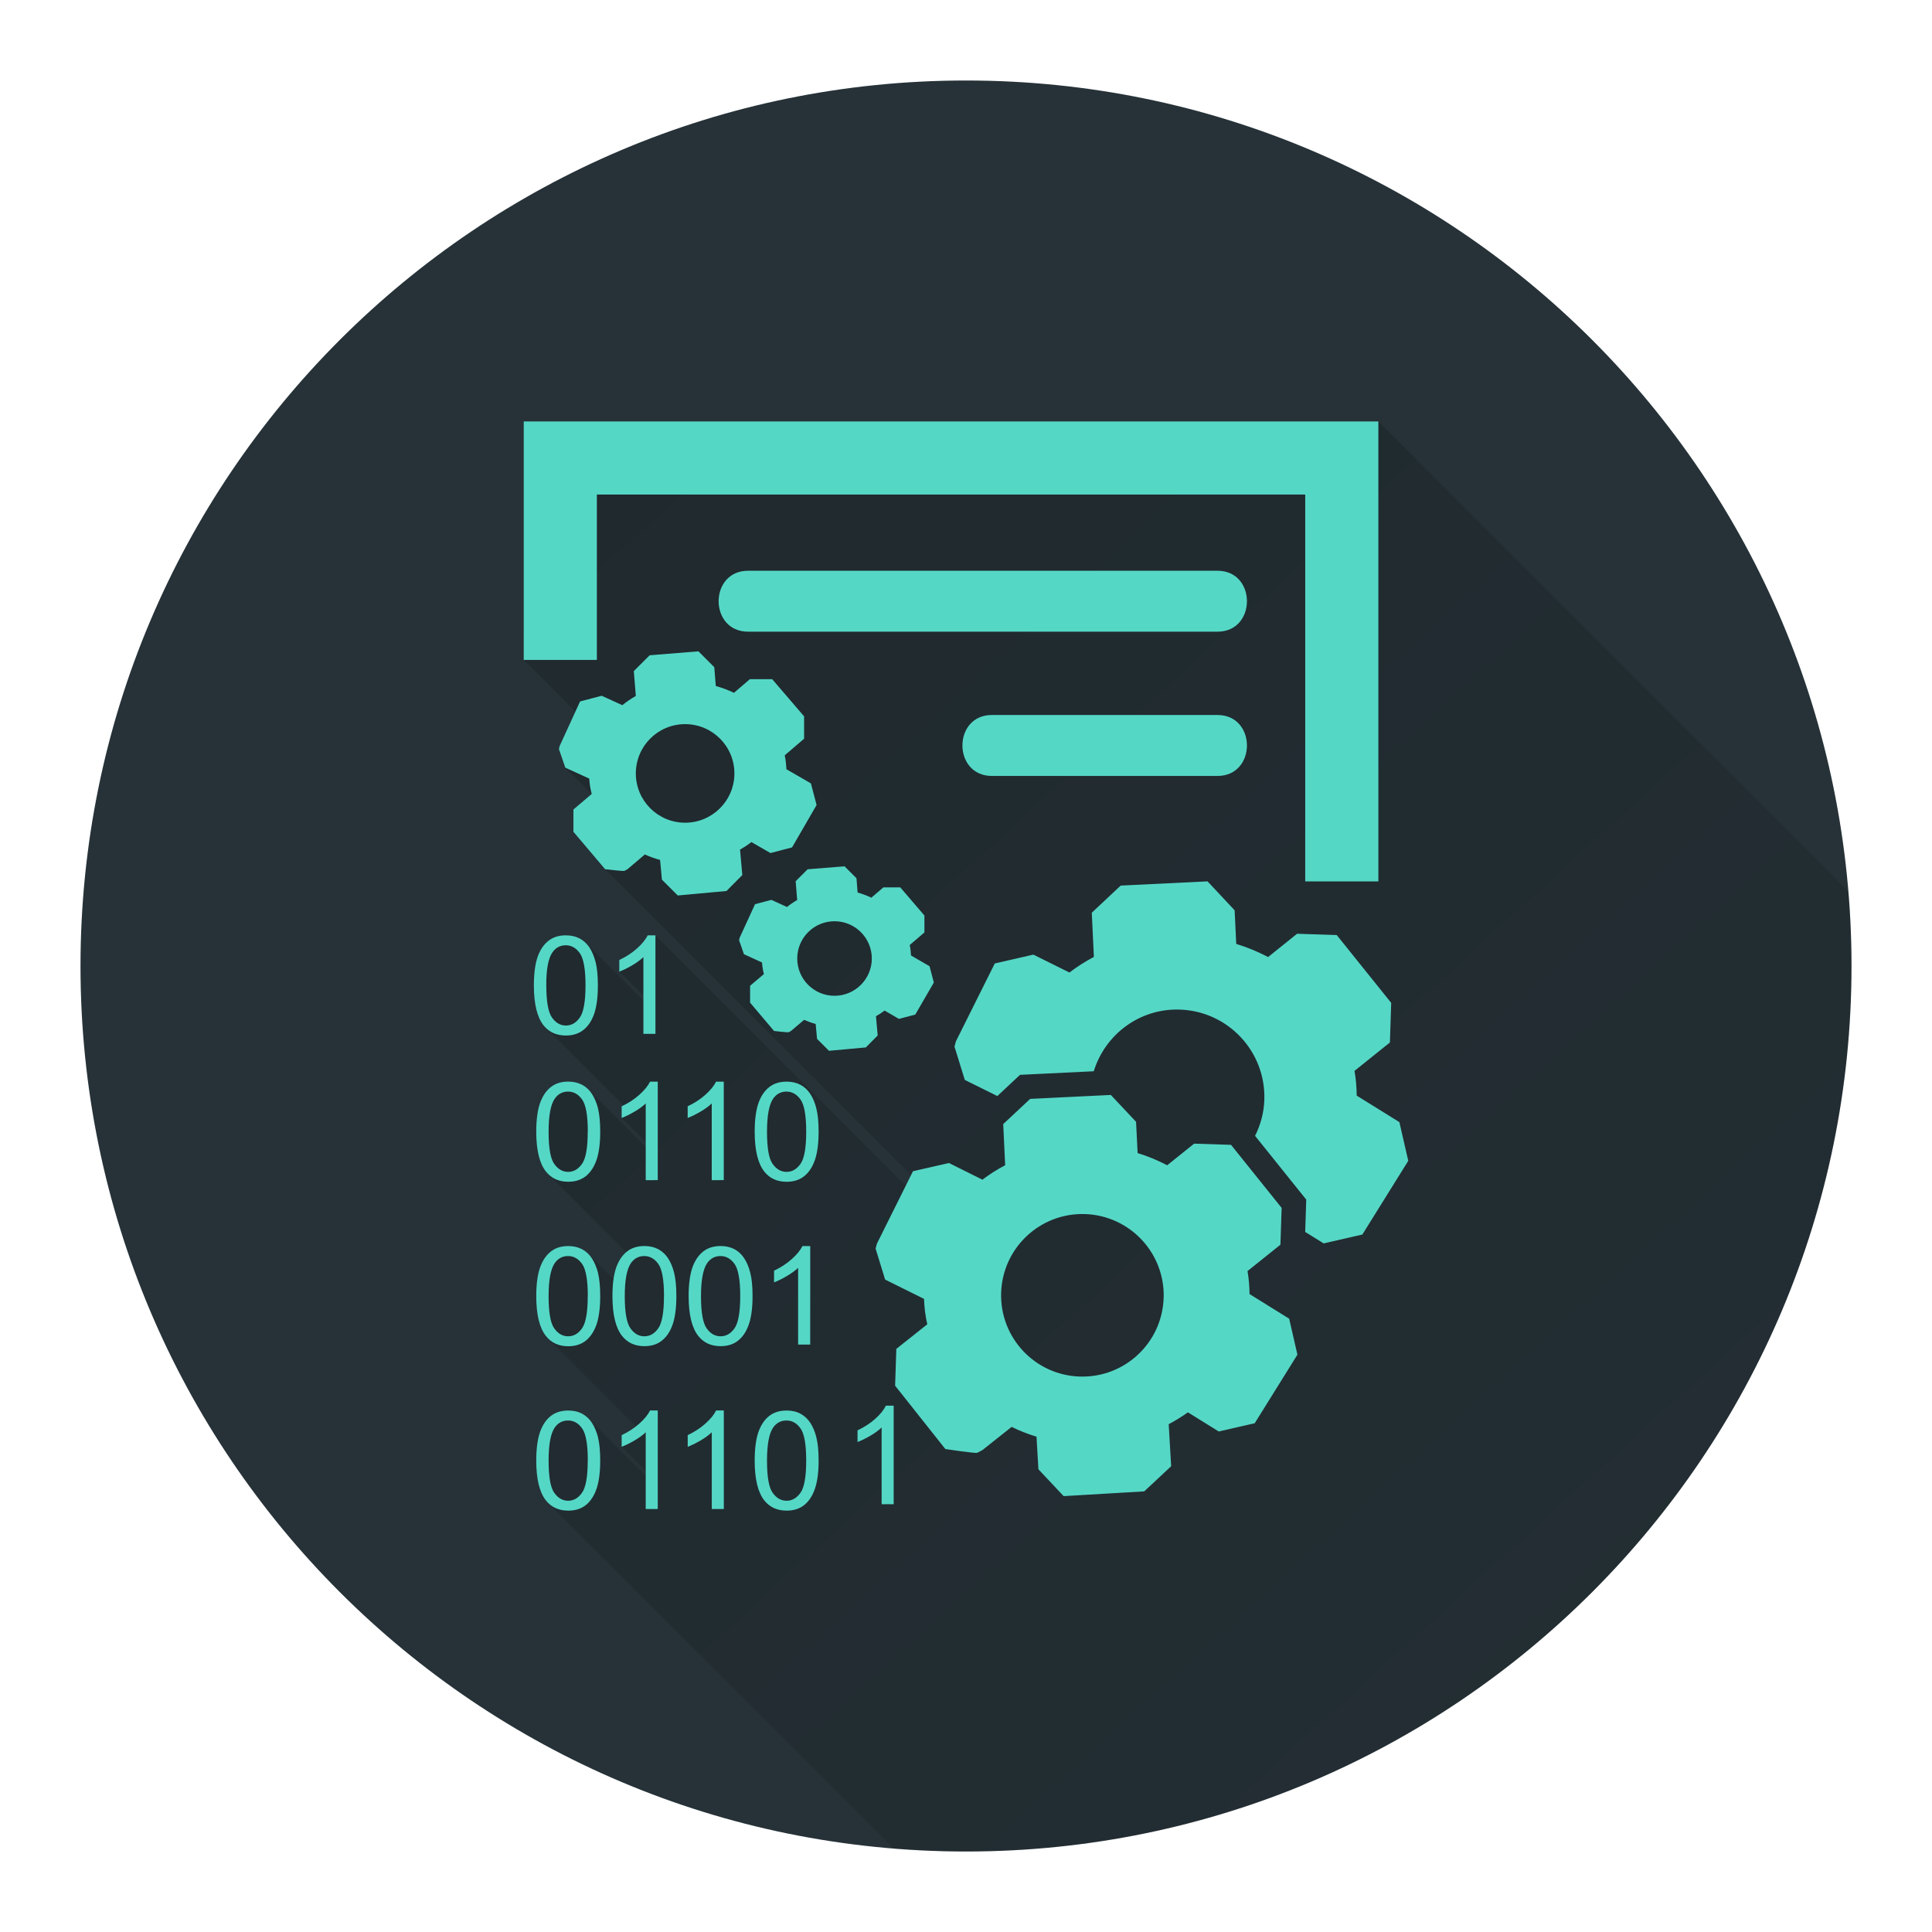 <!--
  ~ Copyright (C)  2017-2018 Tran Le Duy
  ~
  ~  This program is free software: you can redistribute it and/or modify
  ~  it under the terms of the GNU General Public License as published by
  ~  the Free Software Foundation, either version 3 of the License, or
  ~  (at your option) any later version.
  ~
  ~  This program is distributed in the hope that it will be useful,
  ~  but WITHOUT ANY WARRANTY; without even the implied warranty of
  ~  MERCHANTABILITY or FITNESS FOR A PARTICULAR PURPOSE.  See the
  ~  GNU General Public License for more details.
  ~
  ~  You should have received a copy of the GNU General Public License
  ~  along with this program.  If not, see <http://www.gnu.org/licenses/>.
  -->

<svg version="1.1" xmlns="http://www.w3.org/2000/svg" xmlns:xlink="http://www.w3.org/1999/xlink" width="48" height="48"><defs><linearGradient x1="13.012" y1="10.47" x2="64.366" y2="66.908" gradientUnits="userSpaceOnUse" id="color-1"><stop offset="0" stop-color="#000000" stop-opacity="0.18"></stop><stop offset="1" stop-color="#000000" stop-opacity="0"></stop></linearGradient><filter id="dropshadow-base"><feColorMatrix type="matrix" values="0 0 0 0 0  0 0 0 0 0  0 0 0 0 0  0 0 0 .8 0"></feColorMatrix> <feOffset dx="0" dy="1"></feOffset> <feGaussianBlur stdDeviation="1"></feGaussianBlur> <feComposite in="SourceGraphic"></feComposite></filter><filter id="dropshadow-banner" x="-10%" y="-10%" width="120%" height="130%"><feColorMatrix type="matrix" values="0 0 0 0 0  0 0 0 0 0  0 0 0 0 0  0 0 0 .4 0"></feColorMatrix> <feOffset dx="0" dy="1"></feOffset> <feGaussianBlur stdDeviation="0.5"></feGaussianBlur> <feComposite in="SourceGraphic"></feComposite></filter></defs><g fill="none" fill-rule="nonzero" stroke="none" stroke-width="none" stroke-linecap="butt" stroke-linejoin="miter" stroke-miterlimit="10" stroke-dasharray="" stroke-dashoffset="0" font-family="none" font-weight="none" font-size="none" text-anchor="none" style="mix-blend-mode: normal"><path d="M2,24c0,-12.15 9.85,-22 22,-22c12.15,0 22,9.85 22,22c0,12.15 -9.85,22 -22,22c-12.15,0 -22,-9.85 -22,-22z" id="base 1 5" fill="#263238" stroke-width="1"></path><path d="M15.033,21.595l-0.787,-0.929v-0.555c0,0 0.3,-0.256 0.452,-0.384l-0.655,-0.655l-0.159,-0.462l0.018,-0.076l0.393,-0.856l-1.283,-1.283v-5.926h21.233l11.678,11.678c0.051,0.611 0.077,1.229 0.077,1.853c0,12.15 -9.85,22 -22,22c-0.604,0 -1.202,-0.024 -1.794,-0.072l-8.59,-8.59c-0.018,-0.018 -0.036,-0.038 -0.053,-0.059c-0.161,-0.204 -0.241,-0.533 -0.241,-0.991c0,-0.288 0.03,-0.52 0.089,-0.696c0.06,-0.175 0.147,-0.311 0.264,-0.406c0.117,-0.095 0.265,-0.142 0.442,-0.142c0.131,0 0.245,0.026 0.344,0.079c0.057,0.03 0.107,0.068 0.152,0.112l1.43,1.43l0,-0.123l-0.598,-0.598v-0.289c0.132,-0.063 0.25,-0.135 0.356,-0.218l-2.183,-2.183c-0.019,-0.019 -0.037,-0.039 -0.054,-0.061c-0.161,-0.202 -0.241,-0.532 -0.241,-0.991c0,-0.288 0.03,-0.519 0.089,-0.695c0.06,-0.175 0.147,-0.311 0.264,-0.406c0.117,-0.096 0.265,-0.143 0.442,-0.143c0.131,0 0.245,0.027 0.344,0.079c0.056,0.03 0.107,0.067 0.151,0.112l0.629,0.629c0.015,-0.102 0.035,-0.192 0.062,-0.271c0.058,-0.17 0.143,-0.303 0.255,-0.397l-1.941,-1.941c-0.019,-0.019 -0.037,-0.039 -0.054,-0.061c-0.161,-0.202 -0.241,-0.533 -0.241,-0.991c0,-0.287 0.03,-0.52 0.089,-0.695c0.06,-0.176 0.147,-0.311 0.264,-0.406c0.117,-0.096 0.265,-0.143 0.442,-0.143c0.131,0 0.245,0.027 0.344,0.079c0.056,0.03 0.107,0.067 0.152,0.112l1.431,1.431l0,-0.123l-0.598,-0.598v-0.289c0.014,-0.007 0.029,-0.014 0.043,-0.021l-1.932,-1.932c-0.018,-0.018 -0.035,-0.037 -0.052,-0.058l0,0c-0.16,-0.204 -0.24,-0.534 -0.24,-0.992c0,-0.288 0.03,-0.519 0.088,-0.696c0.06,-0.176 0.148,-0.311 0.265,-0.406c0.117,-0.096 0.264,-0.143 0.442,-0.143c0.131,0 0.245,0.027 0.344,0.079c0.056,0.03 0.106,0.067 0.152,0.113l1.43,1.43l0,-0.121l-0.598,-0.598v-0.289c0.167,-0.079 0.314,-0.174 0.439,-0.286c0.125,-0.112 0.214,-0.22 0.265,-0.325l0,-0h0.193l6.219,6.219l0.131,-0.262z" fill="url(#color-1)" stroke-width="1"></path><path d="M18.049,22.137l-1.211,0.111l-0.393,-0.393c0,0 -0.03,-0.326 -0.045,-0.49c-0.131,-0.036 -0.258,-0.081 -0.379,-0.136c-0.144,0.122 -0.431,0.366 -0.431,0.366c0,0 -0.049,0.027 -0.074,0.041c-0.025,0.014 -0.482,-0.041 -0.482,-0.041l-0.787,-0.929v-0.555c0,0 0.302,-0.257 0.454,-0.385c-0.033,-0.124 -0.053,-0.251 -0.061,-0.382c-0.199,-0.091 -0.595,-0.272 -0.595,-0.272l-0.159,-0.462l0.018,-0.076l0.508,-1.107l0.537,-0.141c0,0 0.342,0.156 0.512,0.234c0.105,-0.085 0.217,-0.162 0.336,-0.229c-0.016,-0.206 -0.05,-0.618 -0.05,-0.618l0.393,-0.393l1.213,-0.098l0.393,0.393c0,0 0.025,0.313 0.038,0.469c0.157,0.043 0.308,0.1 0.451,0.169c0.131,-0.113 0.395,-0.339 0.395,-0.339h0.555l0.793,0.924v0.555c0,0 -0.321,0.274 -0.482,0.413c0.024,0.111 0.036,0.228 0.042,0.345c0.203,0.116 0.609,0.352 0.609,0.352l0.141,0.537l-0.609,1.053l-0.537,0.141c0,0 -0.315,-0.182 -0.473,-0.273c-0.089,0.069 -0.184,0.131 -0.283,0.188c0.019,0.211 0.057,0.631 0.057,0.631zM18.246,19.216c0,-0.677 -0.548,-1.225 -1.225,-1.225c-0.676,0 -1.224,0.548 -1.224,1.225c0,0.676 0.548,1.224 1.224,1.224c0.677,0 1.225,-0.549 1.225,-1.224zM21.512,26.023l-0.916,0.084l-0.297,-0.297c0,0 -0.022,-0.247 -0.034,-0.37c-0.1,-0.027 -0.196,-0.062 -0.287,-0.102c-0.108,0.091 -0.326,0.276 -0.326,0.276c0,0 -0.037,0.021 -0.056,0.031c-0.019,0.01 -0.365,-0.031 -0.365,-0.031l-0.595,-0.703v-0.42c0,0 0.228,-0.194 0.343,-0.29c-0.025,-0.095 -0.04,-0.19 -0.047,-0.289c-0.15,-0.068 -0.449,-0.205 -0.449,-0.205l-0.121,-0.349l0.013,-0.057l0.384,-0.837l0.406,-0.107c0,0 0.259,0.118 0.387,0.177c0.079,-0.064 0.164,-0.122 0.254,-0.173c-0.012,-0.155 -0.038,-0.467 -0.038,-0.467l0.297,-0.297l0.917,-0.074l0.297,0.297c0,0 0.019,0.237 0.028,0.355c0.119,0.033 0.233,0.076 0.341,0.128c0.099,-0.085 0.299,-0.256 0.299,-0.256h0.42l0.6,0.699v0.42c0,0 -0.243,0.208 -0.365,0.313c0.018,0.084 0.028,0.172 0.032,0.26c0.154,0.088 0.46,0.266 0.46,0.266l0.107,0.406l-0.461,0.796l-0.406,0.107c0,0 -0.238,-0.139 -0.357,-0.207c-0.067,0.052 -0.139,0.099 -0.214,0.141c0.014,0.16 0.043,0.478 0.043,0.478zM21.66,23.814c0,-0.511 -0.415,-0.926 -0.927,-0.926c-0.511,0 -0.926,0.414 -0.926,0.926c0,0.511 0.414,0.926 0.926,0.926c0.512,0 0.927,-0.416 0.927,-0.926zM30.248,15.694c-3.887,0 -7.774,0 -11.662,0c-0.976,0 -0.976,-1.514 0,-1.514c3.887,0 7.774,0 11.662,0c0.976,0 0.976,1.514 0,1.514zM30.248,19.278c-3.887,0 -1.718,0 -5.605,0c-0.976,0 -0.976,-1.514 0,-1.514c3.887,0 1.718,0 5.605,0c0.976,0 0.976,1.514 0,1.514zM14.829,16.396h-1.817v-5.926h21.233v11.428h-1.817v-9.611h-17.599zM32.029,32.762l0.205,0.894l-1.061,1.704l-0.893,0.205c0,0 -0.511,-0.317 -0.766,-0.476c-0.151,0.108 -0.313,0.207 -0.478,0.295c0.021,0.348 0.061,1.044 0.061,1.044l-0.669,0.625l-2.002,0.118l-0.627,-0.667c0,0 -0.032,-0.54 -0.047,-0.81c-0.216,-0.065 -0.422,-0.147 -0.618,-0.243c-0.243,0.193 -0.731,0.58 -0.731,0.58c0,0 -0.082,0.042 -0.124,0.063c-0.041,0.021 -0.792,-0.093 -0.792,-0.093l-1.248,-1.574l0.03,-0.914c0,0 0.512,-0.409 0.769,-0.611c-0.047,-0.205 -0.073,-0.416 -0.081,-0.632c-0.322,-0.161 -0.966,-0.479 -0.966,-0.479l-0.237,-0.77l0.033,-0.123l0.896,-1.799l0.893,-0.204c0,0 0.555,0.276 0.832,0.414c0.177,-0.134 0.366,-0.254 0.565,-0.359c-0.015,-0.34 -0.048,-1.022 -0.048,-1.022l0.669,-0.626l2.004,-0.098l0.627,0.667c0,0 0.026,0.518 0.039,0.777c0.257,0.079 0.503,0.182 0.735,0.303c0.223,-0.179 0.669,-0.537 0.669,-0.537l0.917,0.03l1.257,1.566l-0.03,0.915c0,0 -0.546,0.437 -0.818,0.655c0.033,0.185 0.048,0.378 0.051,0.571c0.329,0.204 0.985,0.612 0.984,0.612zM28.911,32.248c0.035,-1.116 -0.839,-2.048 -1.955,-2.085c-1.114,-0.035 -2.047,0.838 -2.083,1.955c-0.036,1.114 0.839,2.047 1.953,2.082c1.116,0.036 2.048,-0.838 2.084,-1.953zM34.988,28.84l-1.141,1.832l-0.961,0.22c0,0 -0.225,-0.14 -0.459,-0.285l0.019,-0.58l0.007,-0.224l-0.141,-0.175l-1.13,-1.408c0.135,-0.271 0.22,-0.573 0.23,-0.896c0.039,-1.2 -0.902,-2.203 -2.102,-2.241c-0.999,-0.033 -1.855,0.62 -2.136,1.532l-1.609,0.078l-0.222,0.011l-0.164,0.152l-0.4,0.375c-0.357,-0.177 -0.809,-0.401 -0.809,-0.401l-0.256,-0.827l0.036,-0.133l0.965,-1.933l0.959,-0.22c0,0 0.598,0.296 0.896,0.445c0.19,-0.146 0.393,-0.274 0.607,-0.388c-0.016,-0.366 -0.052,-1.098 -0.052,-1.098l0.718,-0.674l2.158,-0.105l0.673,0.719c0,0 0.027,0.557 0.04,0.835c0.278,0.085 0.542,0.195 0.792,0.326c0.239,-0.194 0.72,-0.578 0.72,-0.578l0.985,0.032l1.353,1.685l-0.032,0.984c0,0 -0.587,0.47 -0.88,0.706c0.037,0.199 0.052,0.405 0.055,0.614c0.354,0.219 1.06,0.658 1.06,0.658zM13.504,25.475c-0.16,-0.204 -0.24,-0.534 -0.24,-0.992c0,-0.288 0.03,-0.519 0.088,-0.696c0.06,-0.176 0.148,-0.311 0.265,-0.406c0.117,-0.096 0.264,-0.143 0.442,-0.143c0.131,0 0.245,0.027 0.344,0.079c0.098,0.052 0.179,0.128 0.245,0.227c0.064,0.1 0.114,0.22 0.151,0.364c0.036,0.141 0.055,0.334 0.055,0.575c0,0.286 -0.03,0.517 -0.088,0.694c-0.059,0.175 -0.147,0.311 -0.264,0.406c-0.117,0.096 -0.264,0.144 -0.442,0.144c-0.236,0 -0.42,-0.084 -0.555,-0.252zM13.573,24.482c0,0.4 0.047,0.666 0.141,0.798c0.093,0.133 0.209,0.199 0.346,0.199c0.137,0 0.253,-0.066 0.346,-0.2c0.093,-0.132 0.141,-0.398 0.141,-0.797c0,-0.401 -0.047,-0.667 -0.141,-0.8c-0.094,-0.131 -0.211,-0.197 -0.35,-0.197c-0.137,0 -0.248,0.059 -0.33,0.175c-0.104,0.148 -0.155,0.423 -0.154,0.822zM16.091,23.239h0.193v2.447h-0.299v-1.906c-0.072,0.068 -0.166,0.137 -0.283,0.206c-0.117,0.068 -0.222,0.12 -0.316,0.154v-0.289c0.167,-0.079 0.314,-0.174 0.439,-0.286c0.125,-0.112 0.214,-0.22 0.265,-0.325zM14.857,27.541c0.036,0.142 0.055,0.335 0.055,0.575c0,0.287 -0.03,0.518 -0.088,0.693c-0.059,0.175 -0.148,0.311 -0.263,0.407c-0.118,0.096 -0.265,0.144 -0.443,0.144c-0.236,0 -0.42,-0.085 -0.554,-0.253c-0.161,-0.202 -0.241,-0.533 -0.241,-0.991c0,-0.287 0.03,-0.52 0.089,-0.695c0.06,-0.176 0.147,-0.311 0.264,-0.406c0.117,-0.096 0.265,-0.143 0.442,-0.143c0.131,0 0.245,0.027 0.344,0.079c0.099,0.052 0.18,0.128 0.245,0.227c0.064,0.099 0.114,0.219 0.152,0.362zM14.604,28.117c0,-0.401 -0.047,-0.667 -0.141,-0.8c-0.094,-0.131 -0.21,-0.197 -0.35,-0.197c-0.137,0 -0.248,0.059 -0.33,0.175c-0.103,0.149 -0.153,0.423 -0.153,0.823c0,0.4 0.045,0.666 0.139,0.798c0.094,0.133 0.209,0.199 0.346,0.199c0.137,0 0.253,-0.067 0.346,-0.2c0.094,-0.133 0.141,-0.398 0.141,-0.798zM16.342,29.32l-0.299,0.001v-1.906c-0.071,0.068 -0.166,0.137 -0.283,0.206c-0.117,0.068 -0.222,0.12 -0.315,0.154v-0.289c0.167,-0.079 0.314,-0.174 0.439,-0.286c0.125,-0.112 0.214,-0.22 0.265,-0.326h0.193zM17.982,29.32l-0.299,0.001v-1.906c-0.071,0.068 -0.166,0.137 -0.283,0.206c-0.117,0.068 -0.223,0.12 -0.315,0.154v-0.289c0.167,-0.079 0.314,-0.174 0.439,-0.286c0.125,-0.112 0.214,-0.22 0.265,-0.326h0.193zM20.282,27.542c0.037,0.141 0.056,0.334 0.056,0.575c0,0.286 -0.03,0.517 -0.089,0.694c-0.059,0.175 -0.147,0.311 -0.263,0.406c-0.117,0.096 -0.265,0.144 -0.442,0.144c-0.236,0 -0.42,-0.084 -0.554,-0.252c-0.161,-0.204 -0.24,-0.534 -0.24,-0.992c0,-0.288 0.03,-0.519 0.088,-0.695c0.06,-0.176 0.147,-0.311 0.264,-0.406c0.117,-0.096 0.265,-0.143 0.442,-0.143c0.13,0 0.245,0.027 0.343,0.079c0.099,0.052 0.18,0.128 0.245,0.227c0.065,0.099 0.115,0.219 0.151,0.363zM20.03,28.117c0,-0.401 -0.047,-0.667 -0.141,-0.8c-0.094,-0.131 -0.21,-0.197 -0.35,-0.197c-0.137,0 -0.247,0.059 -0.33,0.175c-0.102,0.149 -0.153,0.423 -0.153,0.823c0,0.4 0.045,0.666 0.139,0.798c0.094,0.133 0.21,0.199 0.348,0.199c0.137,0 0.252,-0.067 0.346,-0.2c0.094,-0.133 0.141,-0.398 0.141,-0.798zM14.857,31.627c0.036,0.142 0.055,0.336 0.055,0.575c0,0.286 -0.03,0.518 -0.088,0.694c-0.059,0.175 -0.148,0.311 -0.263,0.407c-0.118,0.096 -0.265,0.144 -0.443,0.144c-0.236,0 -0.42,-0.085 -0.554,-0.254c-0.161,-0.202 -0.241,-0.532 -0.241,-0.991c0,-0.288 0.03,-0.519 0.089,-0.695c0.06,-0.175 0.147,-0.311 0.264,-0.406c0.117,-0.096 0.265,-0.143 0.442,-0.143c0.131,0 0.245,0.027 0.344,0.079c0.099,0.053 0.18,0.128 0.245,0.228c0.064,0.099 0.114,0.22 0.152,0.362zM14.604,32.203c0,-0.401 -0.047,-0.667 -0.141,-0.8c-0.094,-0.131 -0.21,-0.197 -0.35,-0.197c-0.137,0 -0.248,0.059 -0.33,0.175c-0.103,0.149 -0.153,0.423 -0.153,0.822c0,0.4 0.045,0.666 0.139,0.798c0.094,0.133 0.209,0.199 0.346,0.199c0.137,0 0.253,-0.066 0.346,-0.199c0.094,-0.133 0.141,-0.399 0.141,-0.798zM16.749,31.626c0.036,0.142 0.055,0.335 0.055,0.575c0,0.287 -0.03,0.518 -0.088,0.693c-0.059,0.176 -0.147,0.312 -0.264,0.407c-0.116,0.097 -0.264,0.144 -0.442,0.144c-0.236,0 -0.42,-0.085 -0.554,-0.253c-0.16,-0.202 -0.24,-0.532 -0.24,-0.991c0,-0.288 0.03,-0.518 0.088,-0.695c0.06,-0.175 0.148,-0.311 0.265,-0.406c0.117,-0.096 0.265,-0.143 0.442,-0.143c0.131,0 0.245,0.027 0.344,0.079c0.098,0.053 0.179,0.128 0.245,0.228c0.064,0.099 0.114,0.22 0.15,0.362zM16.497,32.203c0,-0.401 -0.047,-0.667 -0.141,-0.8c-0.094,-0.131 -0.21,-0.197 -0.35,-0.197c-0.137,0 -0.248,0.059 -0.33,0.175c-0.103,0.149 -0.154,0.423 -0.154,0.822c0,0.4 0.047,0.666 0.141,0.798c0.093,0.133 0.209,0.199 0.346,0.199c0.137,0 0.253,-0.066 0.346,-0.199c0.093,-0.133 0.141,-0.399 0.141,-0.798zM18.641,31.626c0.037,0.142 0.056,0.335 0.056,0.575c0,0.287 -0.03,0.518 -0.089,0.693c-0.059,0.176 -0.147,0.312 -0.263,0.407c-0.116,0.097 -0.265,0.144 -0.442,0.144c-0.236,0 -0.42,-0.085 -0.554,-0.253c-0.16,-0.202 -0.24,-0.532 -0.24,-0.991c0,-0.288 0.03,-0.518 0.088,-0.695c0.06,-0.175 0.148,-0.311 0.265,-0.406c0.117,-0.096 0.265,-0.143 0.442,-0.143c0.13,0 0.244,0.027 0.344,0.079c0.098,0.053 0.179,0.128 0.243,0.228c0.065,0.099 0.116,0.22 0.15,0.362zM18.391,32.203c0,-0.401 -0.047,-0.667 -0.141,-0.8c-0.094,-0.131 -0.211,-0.197 -0.35,-0.197c-0.137,0 -0.247,0.059 -0.33,0.175c-0.102,0.149 -0.154,0.423 -0.154,0.822c0,0.4 0.046,0.666 0.14,0.798c0.094,0.133 0.209,0.199 0.347,0.199c0.136,0 0.253,-0.066 0.346,-0.199c0.094,-0.133 0.141,-0.399 0.142,-0.798zM20.129,33.406h-0.3v-1.907c-0.071,0.068 -0.166,0.137 -0.283,0.206c-0.117,0.068 -0.222,0.12 -0.315,0.155v-0.29c0.167,-0.079 0.313,-0.174 0.439,-0.287c0.125,-0.111 0.214,-0.22 0.267,-0.325h0.193zM22.01,34.924h0.193v2.448h-0.299v-1.906c-0.072,0.068 -0.166,0.138 -0.283,0.206c-0.117,0.068 -0.222,0.119 -0.316,0.154v-0.289c0.167,-0.079 0.314,-0.174 0.439,-0.286c0.125,-0.112 0.213,-0.22 0.265,-0.326zM14.857,35.712c0.036,0.141 0.055,0.334 0.055,0.576c0,0.285 -0.03,0.517 -0.088,0.692c-0.059,0.176 -0.148,0.313 -0.263,0.408c-0.118,0.096 -0.265,0.143 -0.443,0.143c-0.236,0 -0.42,-0.085 -0.554,-0.252c-0.161,-0.204 -0.241,-0.533 -0.241,-0.991c0,-0.288 0.03,-0.52 0.089,-0.696c0.06,-0.175 0.147,-0.311 0.264,-0.406c0.117,-0.095 0.265,-0.142 0.442,-0.142c0.131,0 0.245,0.026 0.344,0.079c0.099,0.053 0.18,0.128 0.245,0.227c0.064,0.099 0.114,0.22 0.152,0.362zM14.604,36.289c0,-0.402 -0.047,-0.668 -0.141,-0.8c-0.094,-0.133 -0.21,-0.197 -0.35,-0.197c-0.137,0 -0.248,0.058 -0.33,0.174c-0.103,0.149 -0.153,0.423 -0.153,0.823c0,0.4 0.045,0.664 0.139,0.797c0.094,0.133 0.209,0.2 0.346,0.2c0.137,0 0.253,-0.067 0.346,-0.2c0.094,-0.133 0.141,-0.399 0.141,-0.797zM16.149,35.043h0.193v2.448h-0.299v-1.906c-0.071,0.068 -0.166,0.138 -0.283,0.206c-0.117,0.068 -0.222,0.119 -0.315,0.154v-0.289c0.167,-0.08 0.313,-0.174 0.439,-0.287c0.125,-0.111 0.214,-0.219 0.265,-0.325zM17.79,35.043h0.193v2.448h-0.299v-1.906c-0.071,0.068 -0.166,0.138 -0.283,0.206c-0.117,0.068 -0.223,0.119 -0.315,0.154v-0.289c0.167,-0.08 0.313,-0.174 0.439,-0.287c0.125,-0.111 0.214,-0.219 0.266,-0.325zM20.282,35.712c0.037,0.141 0.056,0.334 0.056,0.576c0,0.285 -0.03,0.517 -0.089,0.692c-0.059,0.176 -0.147,0.313 -0.263,0.408c-0.117,0.096 -0.265,0.143 -0.442,0.143c-0.236,0 -0.42,-0.085 -0.554,-0.252c-0.161,-0.204 -0.24,-0.533 -0.24,-0.991c0,-0.288 0.03,-0.52 0.088,-0.696c0.06,-0.175 0.147,-0.311 0.264,-0.406c0.117,-0.095 0.265,-0.142 0.442,-0.142c0.13,0 0.245,0.026 0.343,0.079c0.099,0.053 0.18,0.128 0.245,0.227c0.065,0.099 0.115,0.22 0.151,0.362zM20.03,36.289c0,-0.402 -0.047,-0.668 -0.141,-0.8c-0.094,-0.133 -0.21,-0.197 -0.35,-0.197c-0.137,0 -0.247,0.058 -0.33,0.174c-0.102,0.149 -0.153,0.423 -0.153,0.823c0,0.4 0.045,0.664 0.139,0.797c0.094,0.133 0.21,0.2 0.348,0.2c0.137,0 0.252,-0.067 0.346,-0.2c0.094,-0.133 0.141,-0.399 0.141,-0.797z" fill="none" stroke-width="0"></path><path d="M18.049,22.137l-1.211,0.111l-0.393,-0.393c0,0 -0.03,-0.326 -0.045,-0.49c-0.131,-0.036 -0.258,-0.081 -0.379,-0.136c-0.144,0.122 -0.431,0.366 -0.431,0.366c0,0 -0.049,0.027 -0.074,0.041c-0.025,0.014 -0.482,-0.041 -0.482,-0.041l-0.787,-0.929v-0.555c0,0 0.302,-0.257 0.454,-0.385c-0.033,-0.124 -0.053,-0.251 -0.061,-0.382c-0.199,-0.091 -0.595,-0.272 -0.595,-0.272l-0.159,-0.462l0.018,-0.076l0.508,-1.107l0.537,-0.141c0,0 0.342,0.156 0.512,0.234c0.105,-0.085 0.217,-0.162 0.336,-0.229c-0.016,-0.206 -0.05,-0.618 -0.05,-0.618l0.393,-0.393l1.213,-0.098l0.393,0.393c0,0 0.025,0.313 0.038,0.469c0.157,0.043 0.308,0.1 0.451,0.169c0.131,-0.113 0.395,-0.339 0.395,-0.339h0.555l0.793,0.924v0.555c0,0 -0.321,0.274 -0.482,0.413c0.024,0.111 0.036,0.228 0.042,0.345c0.203,0.116 0.609,0.352 0.609,0.352l0.141,0.537l-0.609,1.053l-0.537,0.141c0,0 -0.315,-0.182 -0.473,-0.273c-0.089,0.069 -0.184,0.131 -0.283,0.188c0.019,0.211 0.057,0.631 0.057,0.631zM18.246,19.216c0,-0.677 -0.548,-1.225 -1.225,-1.225c-0.676,0 -1.224,0.548 -1.224,1.225c0,0.676 0.548,1.224 1.224,1.224c0.677,0 1.225,-0.549 1.225,-1.224zM21.512,26.023l-0.916,0.084l-0.297,-0.297c0,0 -0.022,-0.247 -0.034,-0.37c-0.1,-0.027 -0.196,-0.062 -0.287,-0.102c-0.108,0.091 -0.326,0.276 -0.326,0.276c0,0 -0.037,0.021 -0.056,0.031c-0.019,0.01 -0.365,-0.031 -0.365,-0.031l-0.595,-0.703v-0.42c0,0 0.228,-0.194 0.343,-0.29c-0.025,-0.095 -0.04,-0.19 -0.047,-0.289c-0.15,-0.068 -0.449,-0.205 -0.449,-0.205l-0.121,-0.349l0.013,-0.057l0.384,-0.837l0.406,-0.107c0,0 0.259,0.118 0.387,0.177c0.079,-0.064 0.164,-0.122 0.254,-0.173c-0.012,-0.155 -0.038,-0.467 -0.038,-0.467l0.297,-0.297l0.917,-0.074l0.297,0.297c0,0 0.019,0.237 0.028,0.355c0.119,0.033 0.233,0.076 0.341,0.128c0.099,-0.085 0.299,-0.256 0.299,-0.256h0.42l0.6,0.699v0.42c0,0 -0.243,0.208 -0.365,0.313c0.018,0.084 0.028,0.172 0.032,0.26c0.154,0.088 0.46,0.266 0.46,0.266l0.107,0.406l-0.461,0.796l-0.406,0.107c0,0 -0.238,-0.139 -0.357,-0.207c-0.067,0.052 -0.139,0.099 -0.214,0.141c0.014,0.16 0.043,0.478 0.043,0.478zM21.66,23.814c0,-0.511 -0.415,-0.926 -0.927,-0.926c-0.511,0 -0.926,0.414 -0.926,0.926c0,0.511 0.414,0.926 0.926,0.926c0.512,0 0.927,-0.416 0.927,-0.926zM30.248,15.694c-3.887,0 -7.774,0 -11.662,0c-0.976,0 -0.976,-1.514 0,-1.514c3.887,0 7.774,0 11.662,0c0.976,0 0.976,1.514 0,1.514zM30.248,19.278c-3.887,0 -1.718,0 -5.605,0c-0.976,0 -0.976,-1.514 0,-1.514c3.887,0 1.718,0 5.605,0c0.976,0 0.976,1.514 0,1.514zM14.829,16.396h-1.817v-5.926h21.233v11.428h-1.817v-9.611h-17.599zM32.029,32.762l0.205,0.894l-1.061,1.704l-0.893,0.205c0,0 -0.511,-0.317 -0.766,-0.476c-0.151,0.108 -0.313,0.207 -0.478,0.295c0.021,0.348 0.061,1.044 0.061,1.044l-0.669,0.625l-2.002,0.118l-0.627,-0.667c0,0 -0.032,-0.54 -0.047,-0.81c-0.216,-0.065 -0.422,-0.147 -0.618,-0.243c-0.243,0.193 -0.731,0.58 -0.731,0.58c0,0 -0.082,0.042 -0.124,0.063c-0.041,0.021 -0.792,-0.093 -0.792,-0.093l-1.248,-1.574l0.03,-0.914c0,0 0.512,-0.409 0.769,-0.611c-0.047,-0.205 -0.073,-0.416 -0.081,-0.632c-0.322,-0.161 -0.966,-0.479 -0.966,-0.479l-0.237,-0.77l0.033,-0.123l0.896,-1.799l0.893,-0.204c0,0 0.555,0.276 0.832,0.414c0.177,-0.134 0.366,-0.254 0.565,-0.359c-0.015,-0.34 -0.048,-1.022 -0.048,-1.022l0.669,-0.626l2.004,-0.098l0.627,0.667c0,0 0.026,0.518 0.039,0.777c0.257,0.079 0.503,0.182 0.735,0.303c0.223,-0.179 0.669,-0.537 0.669,-0.537l0.917,0.03l1.257,1.566l-0.03,0.915c0,0 -0.546,0.437 -0.818,0.655c0.033,0.185 0.048,0.378 0.051,0.571c0.329,0.204 0.985,0.612 0.984,0.612zM28.911,32.248c0.035,-1.116 -0.839,-2.048 -1.955,-2.085c-1.114,-0.035 -2.047,0.838 -2.083,1.955c-0.036,1.114 0.839,2.047 1.953,2.082c1.116,0.036 2.048,-0.838 2.084,-1.953zM34.988,28.84l-1.141,1.832l-0.961,0.22c0,0 -0.225,-0.14 -0.459,-0.285l0.019,-0.58l0.007,-0.224l-0.141,-0.175l-1.13,-1.408c0.135,-0.271 0.22,-0.573 0.23,-0.896c0.039,-1.2 -0.902,-2.203 -2.102,-2.241c-0.999,-0.033 -1.855,0.62 -2.136,1.532l-1.609,0.078l-0.222,0.011l-0.164,0.152l-0.4,0.375c-0.357,-0.177 -0.809,-0.401 -0.809,-0.401l-0.256,-0.827l0.036,-0.133l0.965,-1.933l0.959,-0.22c0,0 0.598,0.296 0.896,0.445c0.19,-0.146 0.393,-0.274 0.607,-0.388c-0.016,-0.366 -0.052,-1.098 -0.052,-1.098l0.718,-0.674l2.158,-0.105l0.673,0.719c0,0 0.027,0.557 0.04,0.835c0.278,0.085 0.542,0.195 0.792,0.326c0.239,-0.194 0.72,-0.578 0.72,-0.578l0.985,0.032l1.353,1.685l-0.032,0.984c0,0 -0.587,0.47 -0.88,0.706c0.037,0.199 0.052,0.405 0.055,0.614c0.354,0.219 1.06,0.658 1.06,0.658zM13.504,25.475c-0.16,-0.204 -0.24,-0.534 -0.24,-0.992c0,-0.288 0.03,-0.519 0.088,-0.696c0.06,-0.176 0.148,-0.311 0.265,-0.406c0.117,-0.096 0.264,-0.143 0.442,-0.143c0.131,0 0.245,0.027 0.344,0.079c0.098,0.052 0.179,0.128 0.245,0.227c0.064,0.1 0.114,0.22 0.151,0.364c0.036,0.141 0.055,0.334 0.055,0.575c0,0.286 -0.03,0.517 -0.088,0.694c-0.059,0.175 -0.147,0.311 -0.264,0.406c-0.117,0.096 -0.264,0.144 -0.442,0.144c-0.236,0 -0.42,-0.084 -0.555,-0.252zM13.573,24.482c0,0.4 0.047,0.666 0.141,0.798c0.093,0.133 0.209,0.199 0.346,0.199c0.137,0 0.253,-0.066 0.346,-0.2c0.093,-0.132 0.141,-0.398 0.141,-0.797c0,-0.401 -0.047,-0.667 -0.141,-0.8c-0.094,-0.131 -0.211,-0.197 -0.35,-0.197c-0.137,0 -0.248,0.059 -0.33,0.175c-0.104,0.148 -0.155,0.423 -0.154,0.822zM16.091,23.239h0.193v2.447h-0.299v-1.906c-0.072,0.068 -0.166,0.137 -0.283,0.206c-0.117,0.068 -0.222,0.12 -0.316,0.154v-0.289c0.167,-0.079 0.314,-0.174 0.439,-0.286c0.125,-0.112 0.214,-0.22 0.265,-0.325zM14.857,27.541c0.036,0.142 0.055,0.335 0.055,0.575c0,0.287 -0.03,0.518 -0.088,0.693c-0.059,0.175 -0.148,0.311 -0.263,0.407c-0.118,0.096 -0.265,0.144 -0.443,0.144c-0.236,0 -0.42,-0.085 -0.554,-0.253c-0.161,-0.202 -0.241,-0.533 -0.241,-0.991c0,-0.287 0.03,-0.52 0.089,-0.695c0.06,-0.176 0.147,-0.311 0.264,-0.406c0.117,-0.096 0.265,-0.143 0.442,-0.143c0.131,0 0.245,0.027 0.344,0.079c0.099,0.052 0.18,0.128 0.245,0.227c0.064,0.099 0.114,0.219 0.152,0.362zM14.604,28.117c0,-0.401 -0.047,-0.667 -0.141,-0.8c-0.094,-0.131 -0.21,-0.197 -0.35,-0.197c-0.137,0 -0.248,0.059 -0.33,0.175c-0.103,0.149 -0.153,0.423 -0.153,0.823c0,0.4 0.045,0.666 0.139,0.798c0.094,0.133 0.209,0.199 0.346,0.199c0.137,0 0.253,-0.067 0.346,-0.2c0.094,-0.133 0.141,-0.398 0.141,-0.798zM16.342,29.32l-0.299,0.001v-1.906c-0.071,0.068 -0.166,0.137 -0.283,0.206c-0.117,0.068 -0.222,0.12 -0.315,0.154v-0.289c0.167,-0.079 0.314,-0.174 0.439,-0.286c0.125,-0.112 0.214,-0.22 0.265,-0.326h0.193zM17.982,29.32l-0.299,0.001v-1.906c-0.071,0.068 -0.166,0.137 -0.283,0.206c-0.117,0.068 -0.223,0.12 -0.315,0.154v-0.289c0.167,-0.079 0.314,-0.174 0.439,-0.286c0.125,-0.112 0.214,-0.22 0.265,-0.326h0.193zM20.282,27.542c0.037,0.141 0.056,0.334 0.056,0.575c0,0.286 -0.03,0.517 -0.089,0.694c-0.059,0.175 -0.147,0.311 -0.263,0.406c-0.117,0.096 -0.265,0.144 -0.442,0.144c-0.236,0 -0.42,-0.084 -0.554,-0.252c-0.161,-0.204 -0.24,-0.534 -0.24,-0.992c0,-0.288 0.03,-0.519 0.088,-0.695c0.06,-0.176 0.147,-0.311 0.264,-0.406c0.117,-0.096 0.265,-0.143 0.442,-0.143c0.13,0 0.245,0.027 0.343,0.079c0.099,0.052 0.18,0.128 0.245,0.227c0.065,0.099 0.115,0.219 0.151,0.363zM20.03,28.117c0,-0.401 -0.047,-0.667 -0.141,-0.8c-0.094,-0.131 -0.21,-0.197 -0.35,-0.197c-0.137,0 -0.247,0.059 -0.33,0.175c-0.102,0.149 -0.153,0.423 -0.153,0.823c0,0.4 0.045,0.666 0.139,0.798c0.094,0.133 0.21,0.199 0.348,0.199c0.137,0 0.252,-0.067 0.346,-0.2c0.094,-0.133 0.141,-0.398 0.141,-0.798zM14.857,31.627c0.036,0.142 0.055,0.336 0.055,0.575c0,0.286 -0.03,0.518 -0.088,0.694c-0.059,0.175 -0.148,0.311 -0.263,0.407c-0.118,0.096 -0.265,0.144 -0.443,0.144c-0.236,0 -0.42,-0.085 -0.554,-0.254c-0.161,-0.202 -0.241,-0.532 -0.241,-0.991c0,-0.288 0.03,-0.519 0.089,-0.695c0.06,-0.175 0.147,-0.311 0.264,-0.406c0.117,-0.096 0.265,-0.143 0.442,-0.143c0.131,0 0.245,0.027 0.344,0.079c0.099,0.053 0.18,0.128 0.245,0.228c0.064,0.099 0.114,0.22 0.152,0.362zM14.604,32.203c0,-0.401 -0.047,-0.667 -0.141,-0.8c-0.094,-0.131 -0.21,-0.197 -0.35,-0.197c-0.137,0 -0.248,0.059 -0.33,0.175c-0.103,0.149 -0.153,0.423 -0.153,0.822c0,0.4 0.045,0.666 0.139,0.798c0.094,0.133 0.209,0.199 0.346,0.199c0.137,0 0.253,-0.066 0.346,-0.199c0.094,-0.133 0.141,-0.399 0.141,-0.798zM16.749,31.626c0.036,0.142 0.055,0.335 0.055,0.575c0,0.287 -0.03,0.518 -0.088,0.693c-0.059,0.176 -0.147,0.312 -0.264,0.407c-0.116,0.097 -0.264,0.144 -0.442,0.144c-0.236,0 -0.42,-0.085 -0.554,-0.253c-0.16,-0.202 -0.24,-0.532 -0.24,-0.991c0,-0.288 0.03,-0.518 0.088,-0.695c0.06,-0.175 0.148,-0.311 0.265,-0.406c0.117,-0.096 0.265,-0.143 0.442,-0.143c0.131,0 0.245,0.027 0.344,0.079c0.098,0.053 0.179,0.128 0.245,0.228c0.064,0.099 0.114,0.22 0.15,0.362zM16.497,32.203c0,-0.401 -0.047,-0.667 -0.141,-0.8c-0.094,-0.131 -0.21,-0.197 -0.35,-0.197c-0.137,0 -0.248,0.059 -0.33,0.175c-0.103,0.149 -0.154,0.423 -0.154,0.822c0,0.4 0.047,0.666 0.141,0.798c0.093,0.133 0.209,0.199 0.346,0.199c0.137,0 0.253,-0.066 0.346,-0.199c0.093,-0.133 0.141,-0.399 0.141,-0.798zM18.641,31.626c0.037,0.142 0.056,0.335 0.056,0.575c0,0.287 -0.03,0.518 -0.089,0.693c-0.059,0.176 -0.147,0.312 -0.263,0.407c-0.116,0.097 -0.265,0.144 -0.442,0.144c-0.236,0 -0.42,-0.085 -0.554,-0.253c-0.16,-0.202 -0.24,-0.532 -0.24,-0.991c0,-0.288 0.03,-0.518 0.088,-0.695c0.06,-0.175 0.148,-0.311 0.265,-0.406c0.117,-0.096 0.265,-0.143 0.442,-0.143c0.13,0 0.244,0.027 0.344,0.079c0.098,0.053 0.179,0.128 0.243,0.228c0.065,0.099 0.116,0.22 0.15,0.362zM18.391,32.203c0,-0.401 -0.047,-0.667 -0.141,-0.8c-0.094,-0.131 -0.211,-0.197 -0.35,-0.197c-0.137,0 -0.247,0.059 -0.33,0.175c-0.102,0.149 -0.154,0.423 -0.154,0.822c0,0.4 0.046,0.666 0.14,0.798c0.094,0.133 0.209,0.199 0.347,0.199c0.136,0 0.253,-0.066 0.346,-0.199c0.094,-0.133 0.141,-0.399 0.142,-0.798zM20.129,33.406h-0.3v-1.907c-0.071,0.068 -0.166,0.137 -0.283,0.206c-0.117,0.068 -0.222,0.12 -0.315,0.155v-0.29c0.167,-0.079 0.313,-0.174 0.439,-0.287c0.125,-0.111 0.214,-0.22 0.267,-0.325h0.193zM22.01,34.924h0.193v2.448h-0.299v-1.906c-0.072,0.068 -0.166,0.138 -0.283,0.206c-0.117,0.068 -0.222,0.119 -0.316,0.154v-0.289c0.167,-0.079 0.314,-0.174 0.439,-0.286c0.125,-0.112 0.213,-0.22 0.265,-0.326zM14.857,35.712c0.036,0.141 0.055,0.334 0.055,0.576c0,0.285 -0.03,0.517 -0.088,0.692c-0.059,0.176 -0.148,0.313 -0.263,0.408c-0.118,0.096 -0.265,0.143 -0.443,0.143c-0.236,0 -0.42,-0.085 -0.554,-0.252c-0.161,-0.204 -0.241,-0.533 -0.241,-0.991c0,-0.288 0.03,-0.52 0.089,-0.696c0.06,-0.175 0.147,-0.311 0.264,-0.406c0.117,-0.095 0.265,-0.142 0.442,-0.142c0.131,0 0.245,0.026 0.344,0.079c0.099,0.053 0.18,0.128 0.245,0.227c0.064,0.099 0.114,0.22 0.152,0.362zM14.604,36.289c0,-0.402 -0.047,-0.668 -0.141,-0.8c-0.094,-0.133 -0.21,-0.197 -0.35,-0.197c-0.137,0 -0.248,0.058 -0.33,0.174c-0.103,0.149 -0.153,0.423 -0.153,0.823c0,0.4 0.045,0.664 0.139,0.797c0.094,0.133 0.209,0.2 0.346,0.2c0.137,0 0.253,-0.067 0.346,-0.2c0.094,-0.133 0.141,-0.399 0.141,-0.797zM16.149,35.043h0.193v2.448h-0.299v-1.906c-0.071,0.068 -0.166,0.138 -0.283,0.206c-0.117,0.068 -0.222,0.119 -0.315,0.154v-0.289c0.167,-0.08 0.313,-0.174 0.439,-0.287c0.125,-0.111 0.214,-0.219 0.265,-0.325zM17.79,35.043h0.193v2.448h-0.299v-1.906c-0.071,0.068 -0.166,0.138 -0.283,0.206c-0.117,0.068 -0.223,0.119 -0.315,0.154v-0.289c0.167,-0.08 0.313,-0.174 0.439,-0.287c0.125,-0.111 0.214,-0.219 0.266,-0.325zM20.282,35.712c0.037,0.141 0.056,0.334 0.056,0.576c0,0.285 -0.03,0.517 -0.089,0.692c-0.059,0.176 -0.147,0.313 -0.263,0.408c-0.117,0.096 -0.265,0.143 -0.442,0.143c-0.236,0 -0.42,-0.085 -0.554,-0.252c-0.161,-0.204 -0.24,-0.533 -0.24,-0.991c0,-0.288 0.03,-0.52 0.088,-0.696c0.06,-0.175 0.147,-0.311 0.264,-0.406c0.117,-0.095 0.265,-0.142 0.442,-0.142c0.13,0 0.245,0.026 0.343,0.079c0.099,0.053 0.18,0.128 0.245,0.227c0.065,0.099 0.115,0.22 0.151,0.362zM20.03,36.289c0,-0.402 -0.047,-0.668 -0.141,-0.8c-0.094,-0.133 -0.21,-0.197 -0.35,-0.197c-0.137,0 -0.247,0.058 -0.33,0.174c-0.102,0.149 -0.153,0.423 -0.153,0.823c0,0.4 0.045,0.664 0.139,0.797c0.094,0.133 0.21,0.2 0.348,0.2c0.137,0 0.252,-0.067 0.346,-0.2c0.094,-0.133 0.141,-0.399 0.141,-0.797z" fill="#55d7c6" stroke-width="0"></path><path d="M2,24c0,-12.15 9.85,-22 22,-22c12.15,0 22,9.85 22,22c0,12.15 -9.85,22 -22,22c-12.15,0 -22,-9.85 -22,-22z" id="base 1 1 1" fill="none" stroke-width="1"></path><g id="Capa_1 1 1" fill="#000000" stroke-width="1" font-family="Roboto, sans-serif" font-weight="400" font-size="14" text-anchor="start"><g><g id="_x31_86_50_ 1 1"><g></g></g></g><g></g><g></g><g></g><g></g><g></g><g></g><g></g><g></g><g></g><g></g><g></g><g></g><g></g><g></g><g></g></g><rect x="2" y="2" width="44" height="22" fill="none" stroke-width="1"></rect><path d="M2,24v-22h44v22z" fill="none" stroke-width="1"></path><path d="M2,24v-22h44v22z" fill="none" stroke-width="1"></path><path d="M2,24v-22h44v22z" fill="none" stroke-width="1"></path><path d="M2,24v-22h44v22z" fill="none" stroke-width="1"></path></g></svg>